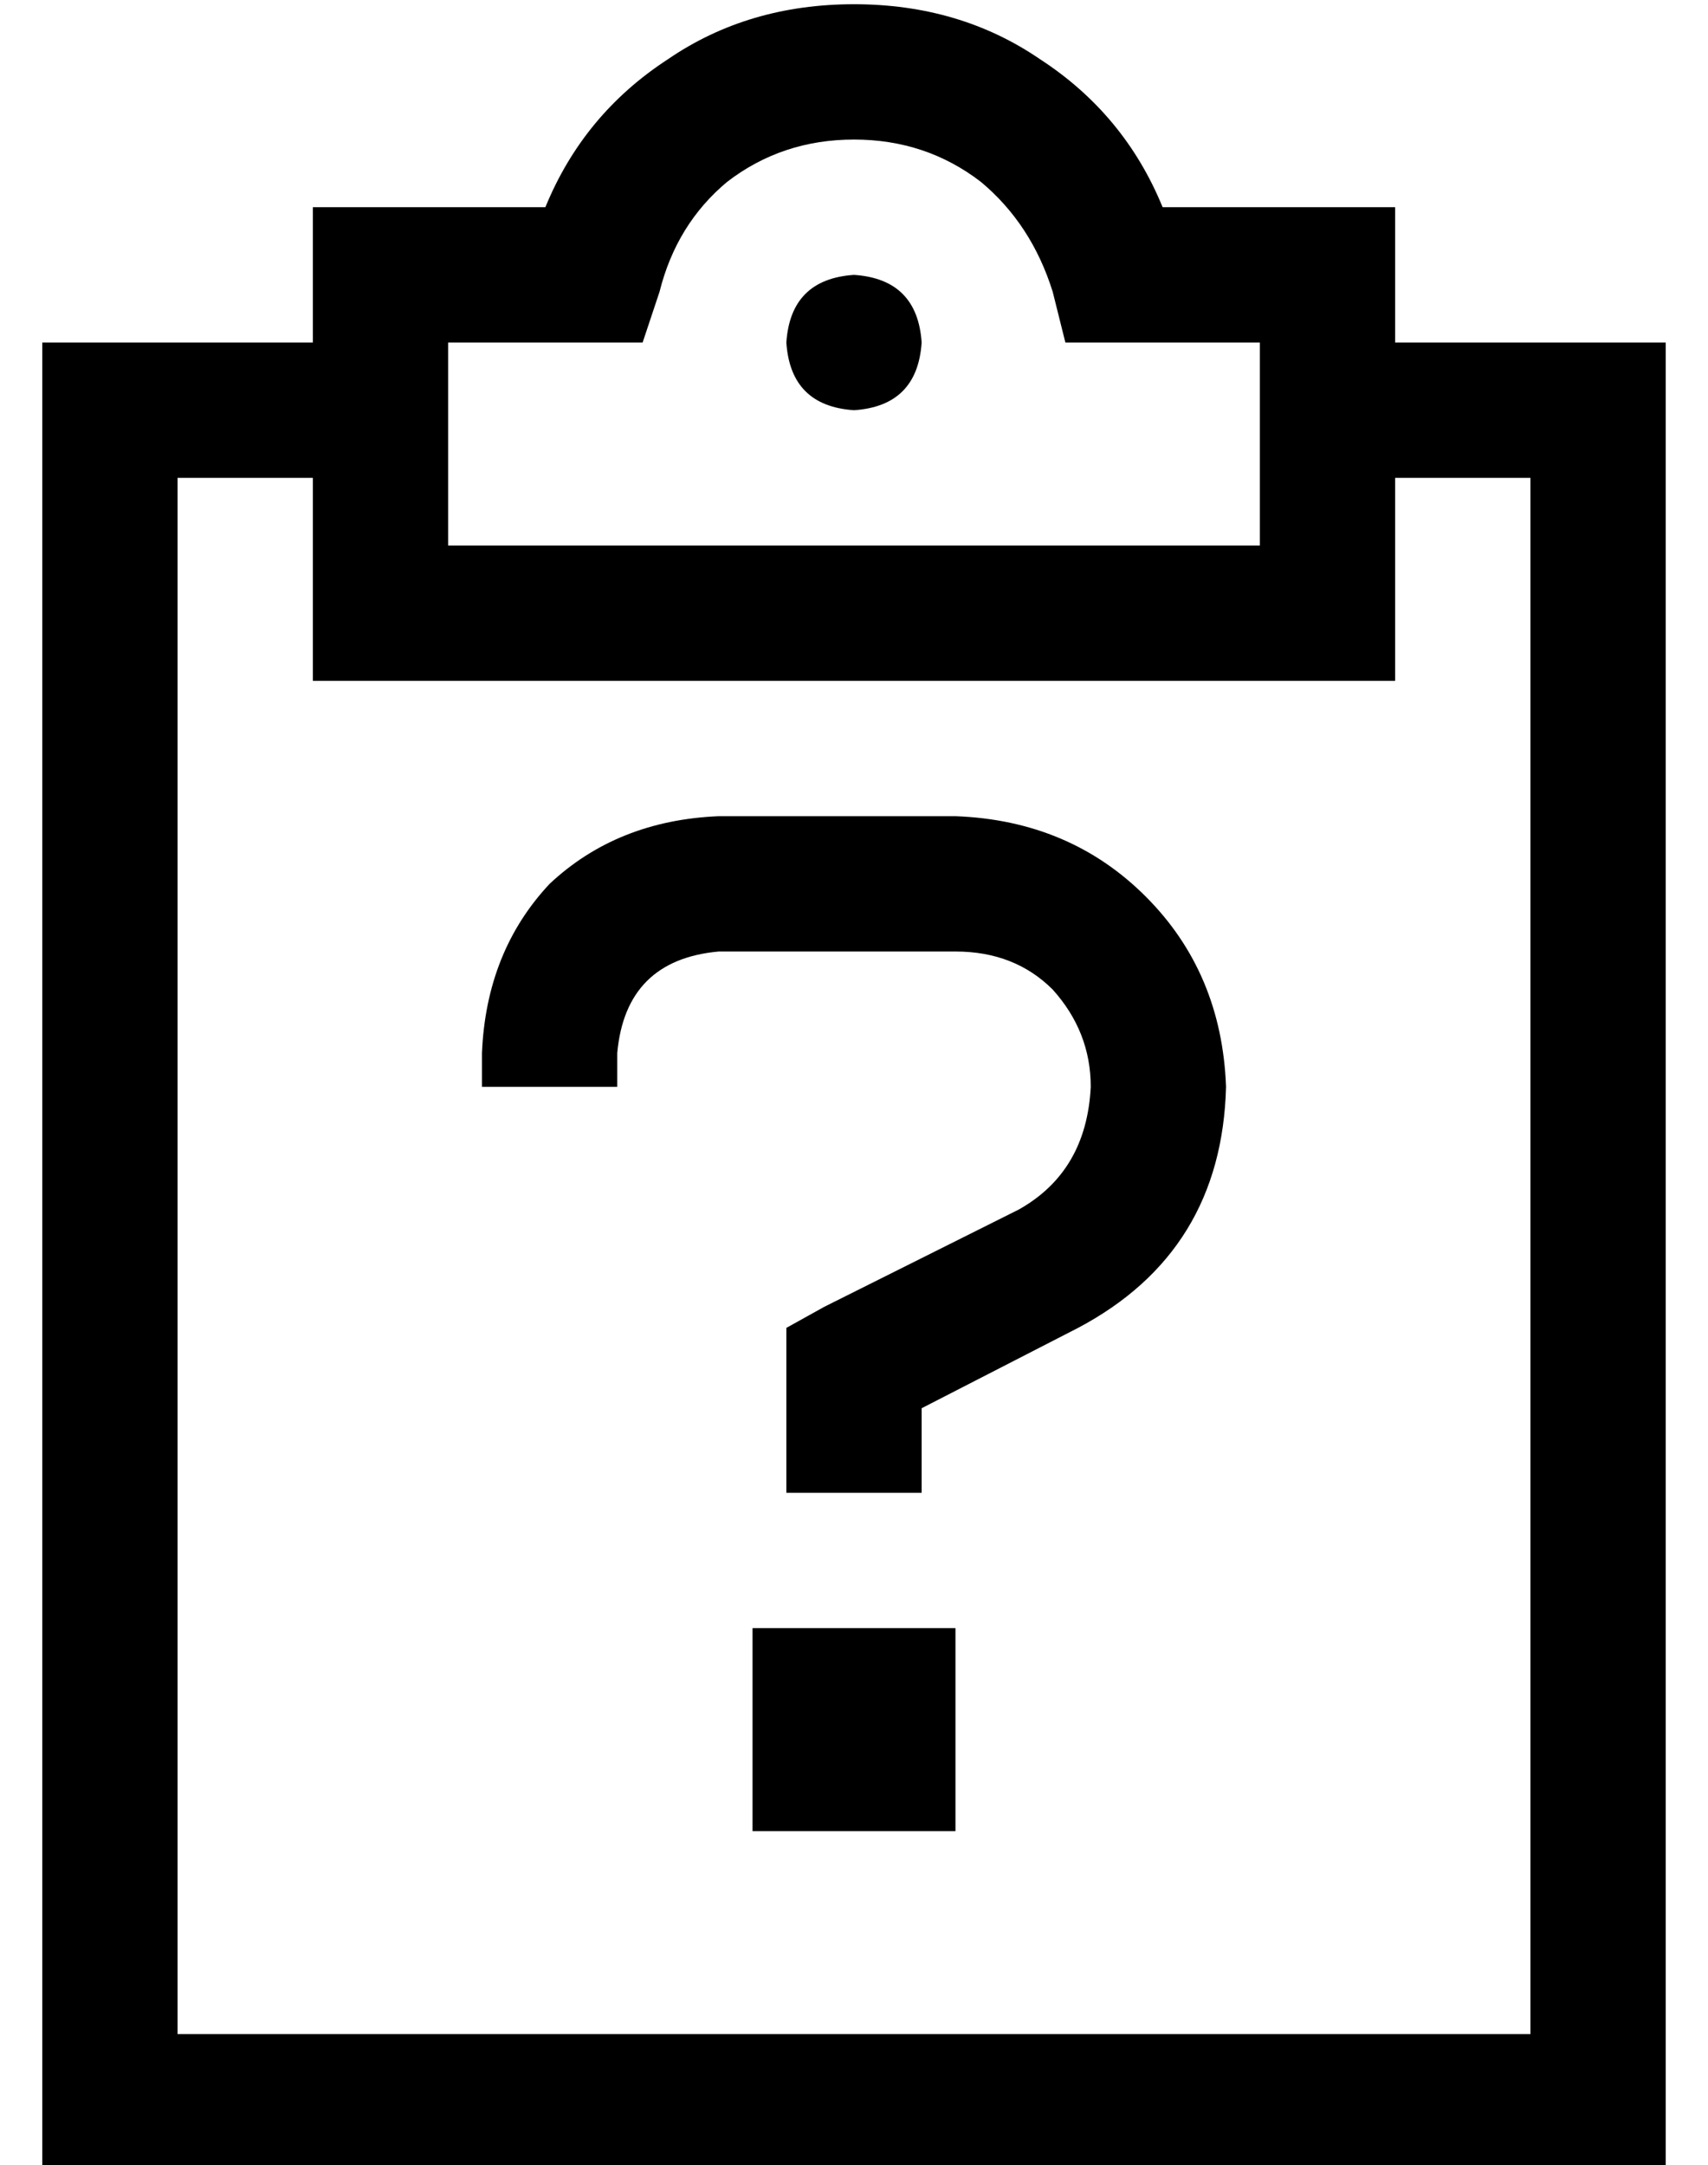 <?xml version="1.0" standalone="no"?>
<!DOCTYPE svg PUBLIC "-//W3C//DTD SVG 1.1//EN" "http://www.w3.org/Graphics/SVG/1.1/DTD/svg11.dtd" >
<svg xmlns="http://www.w3.org/2000/svg" xmlns:xlink="http://www.w3.org/1999/xlink" version="1.1" viewBox="-10 -40 404 512">
   <path fill="currentColor"
d="M146 29q4 -16 16 -26v0v0q13 -10 30 -10t30 10q12 10 17 26l3 12v0h12h34v48v0h-96h-96v-48v0h34h12l4 -12v0zM192 -39q-25 0 -44 13v0v0q-20 13 -29 35h-39h-16v16v0v16v0h-32h-32v32v0v368v0v32v0h32h352v-32v0v-368v0v-32v0h-32h-32v-16v0v-16v0h-16h-39
q-9 -22 -29 -35q-19 -13 -44 -13v0zM320 105v-32v32v-32h32v0v368v0h-320v0v-368v0h32v0v32v0v16v0h16h240v-16v0zM208 41q-1 -15 -16 -16q-15 1 -16 16q1 15 16 16q15 -1 16 -16v0zM104 209v8v-8v8h32v0v-8v0q2 -22 24 -24h56v0q14 0 23 9q9 10 9 23q-1 20 -17 29l-46 23v0
l-9 5v0v10v0v13v0v16v0h32v0v-16v0v-4v0l37 -19v0q34 -18 35 -57q-1 -27 -19 -45t-45 -19h-56v0q-24 1 -40 16q-15 16 -16 40v0zM168 345v48v-48v48h48v0v-48v0h-48v0z" />
</svg>
